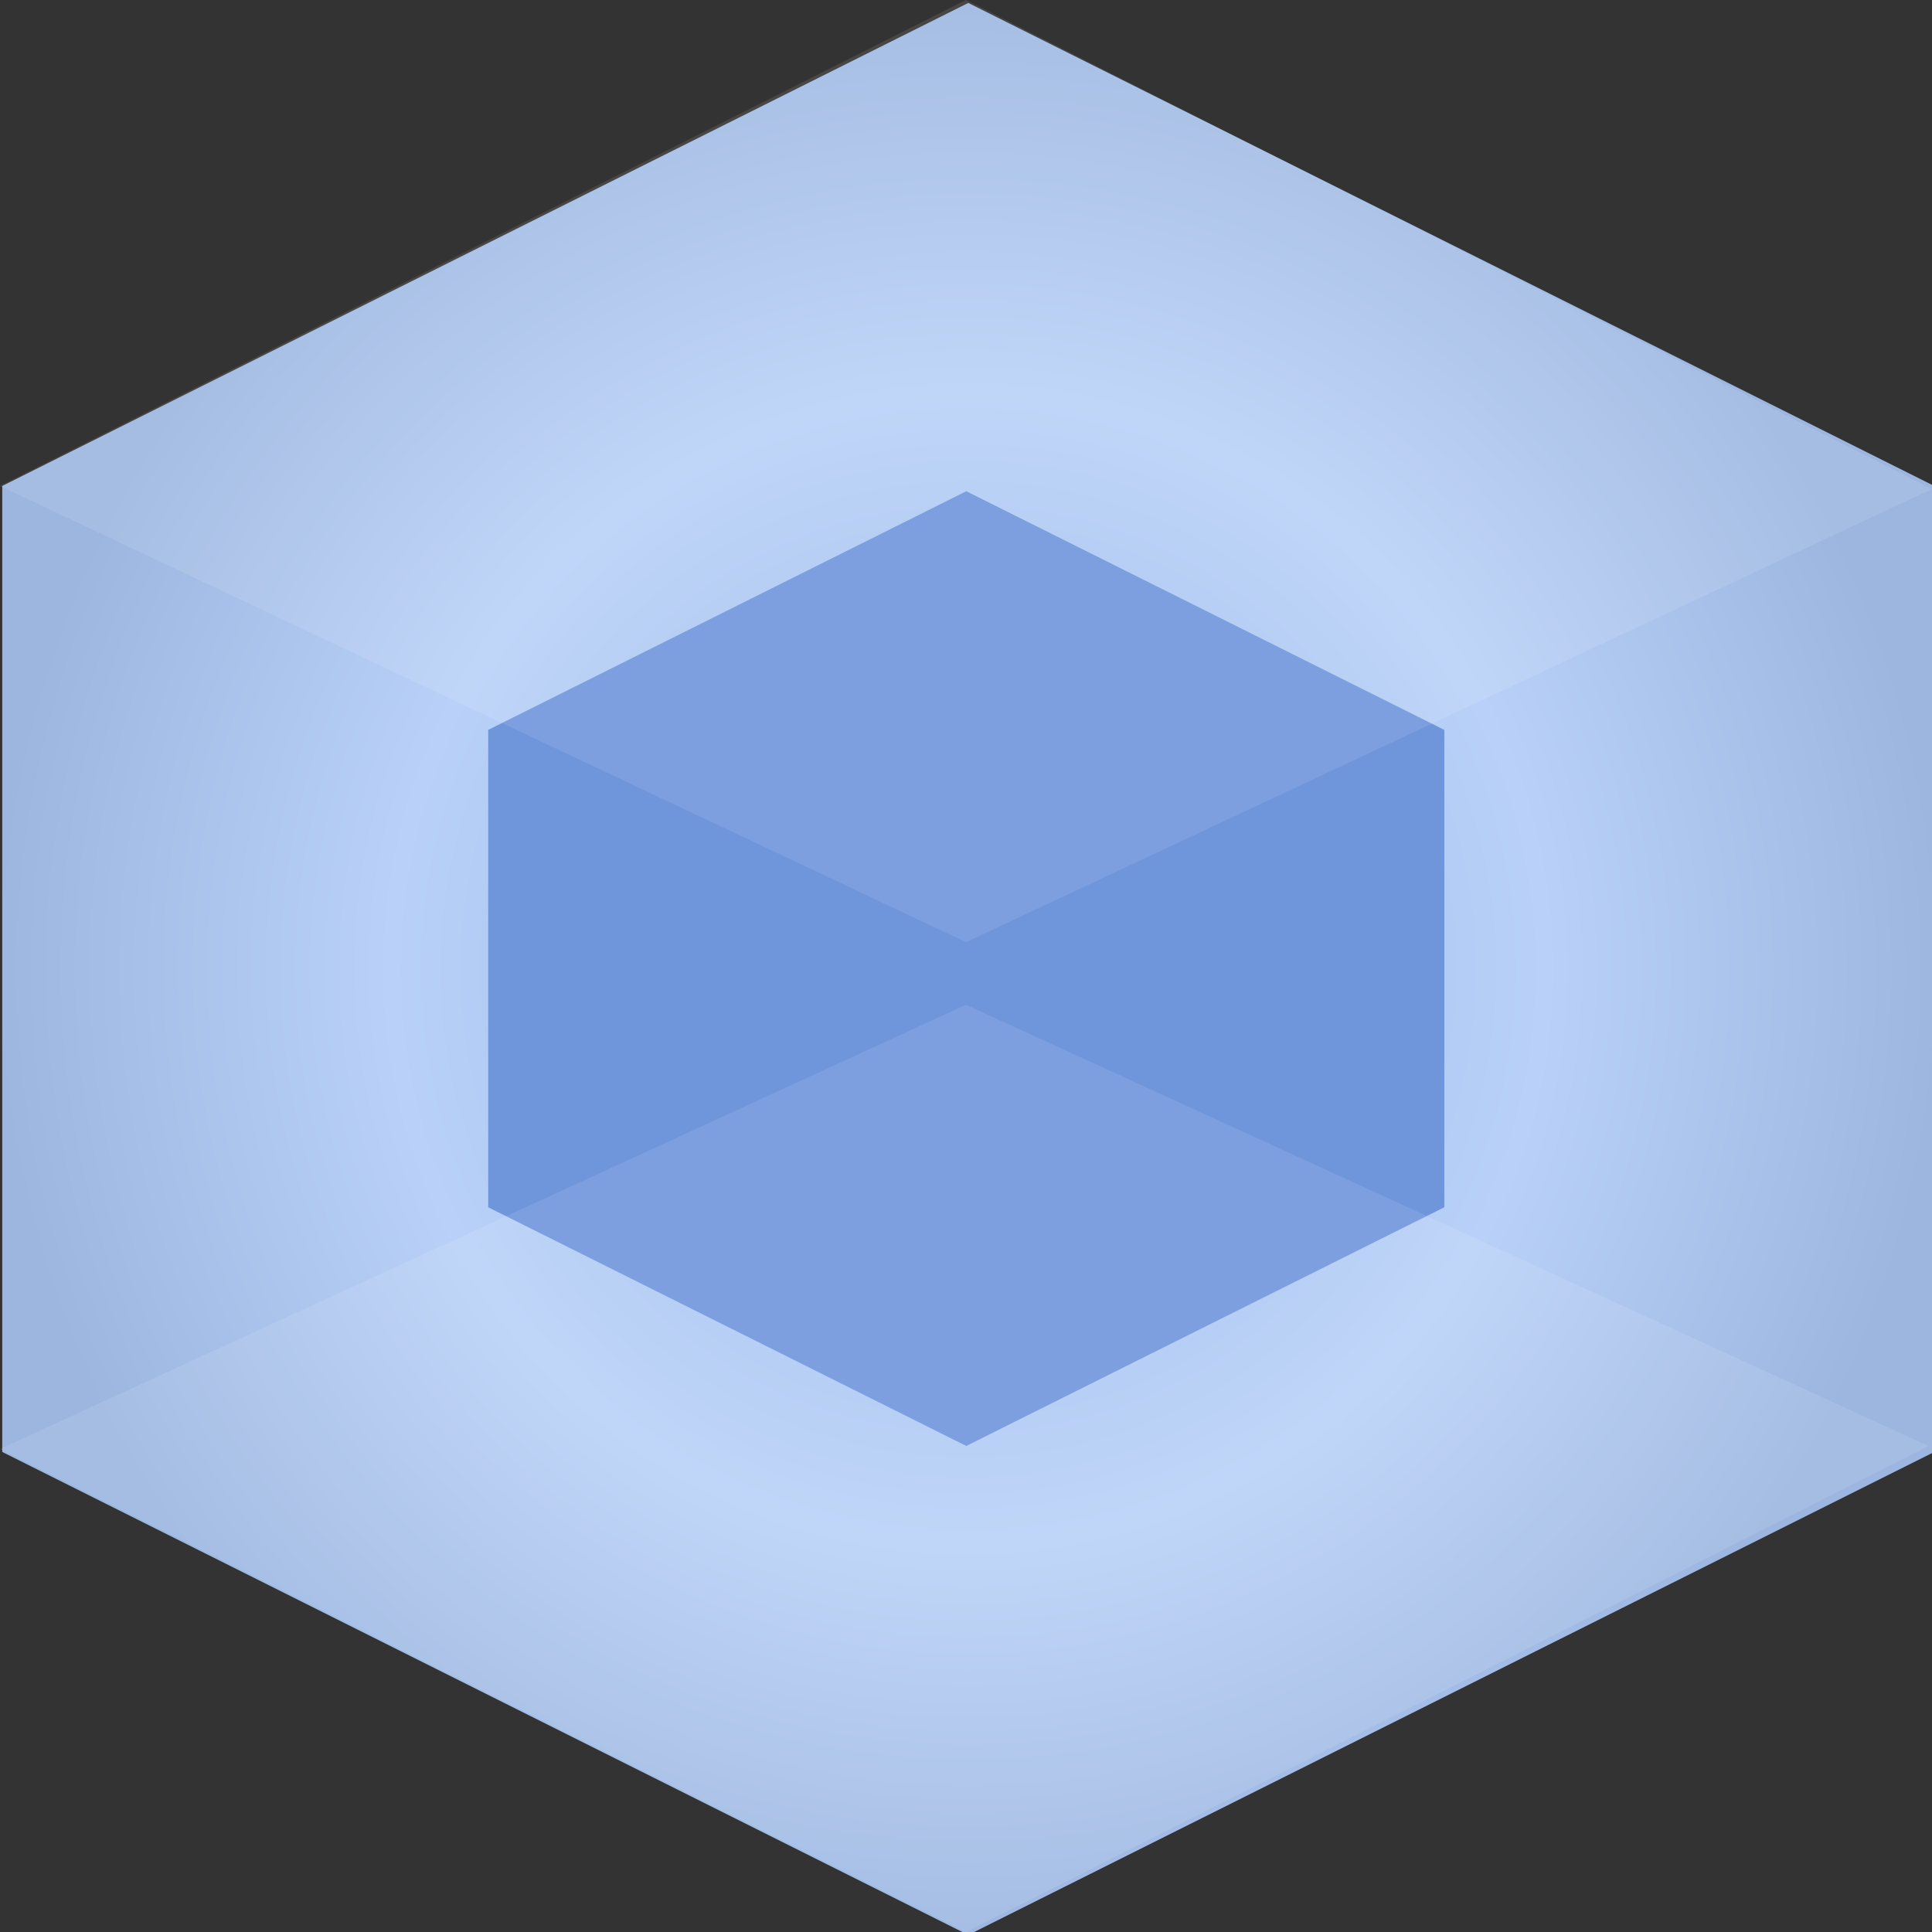 <svg width="80" height="80" viewBox="0 0 80 80" fill="none" xmlns="http://www.w3.org/2000/svg">
<rect x="0" y="0" width="80" height="80" fill="#333333" stroke="none"/>
<g clip-path="url(#clip0)">
<path d="M40.093 0.123L0.093 20.123V60.123L40.093 80.123L80.093 60.123V20.123L40.093 0.123Z" fill="url(#paint0_radial)"/>
<path d="M40.011 20.34L20.216 30.223V49.99L40.011 59.874L59.806 49.99V30.223L40.011 20.34Z" fill="#6F95DB"/>
<path d="M40 0L0 20.124L40 39.013L80 20.247L40 0ZM40 41.605L0 60L40 80L79.858 59.877L40 41.605V41.605Z" fill="white" fill-opacity="0.1"/>
</g>
<defs>
<radialGradient id="paint0_radial" cx="0" cy="0" r="1" gradientUnits="userSpaceOnUse" gradientTransform="translate(40.093 40.123) scale(40)">
<stop stop-color="#93B4E7"/>
<stop offset="0.593" stop-color="#B9D1F8"/>
<stop offset="1" stop-color="#9CB6E0"/>
</radialGradient>
<clipPath id="clip0">
<rect width="80" height="80" fill="white"/>
</clipPath>
</defs>
</svg>
